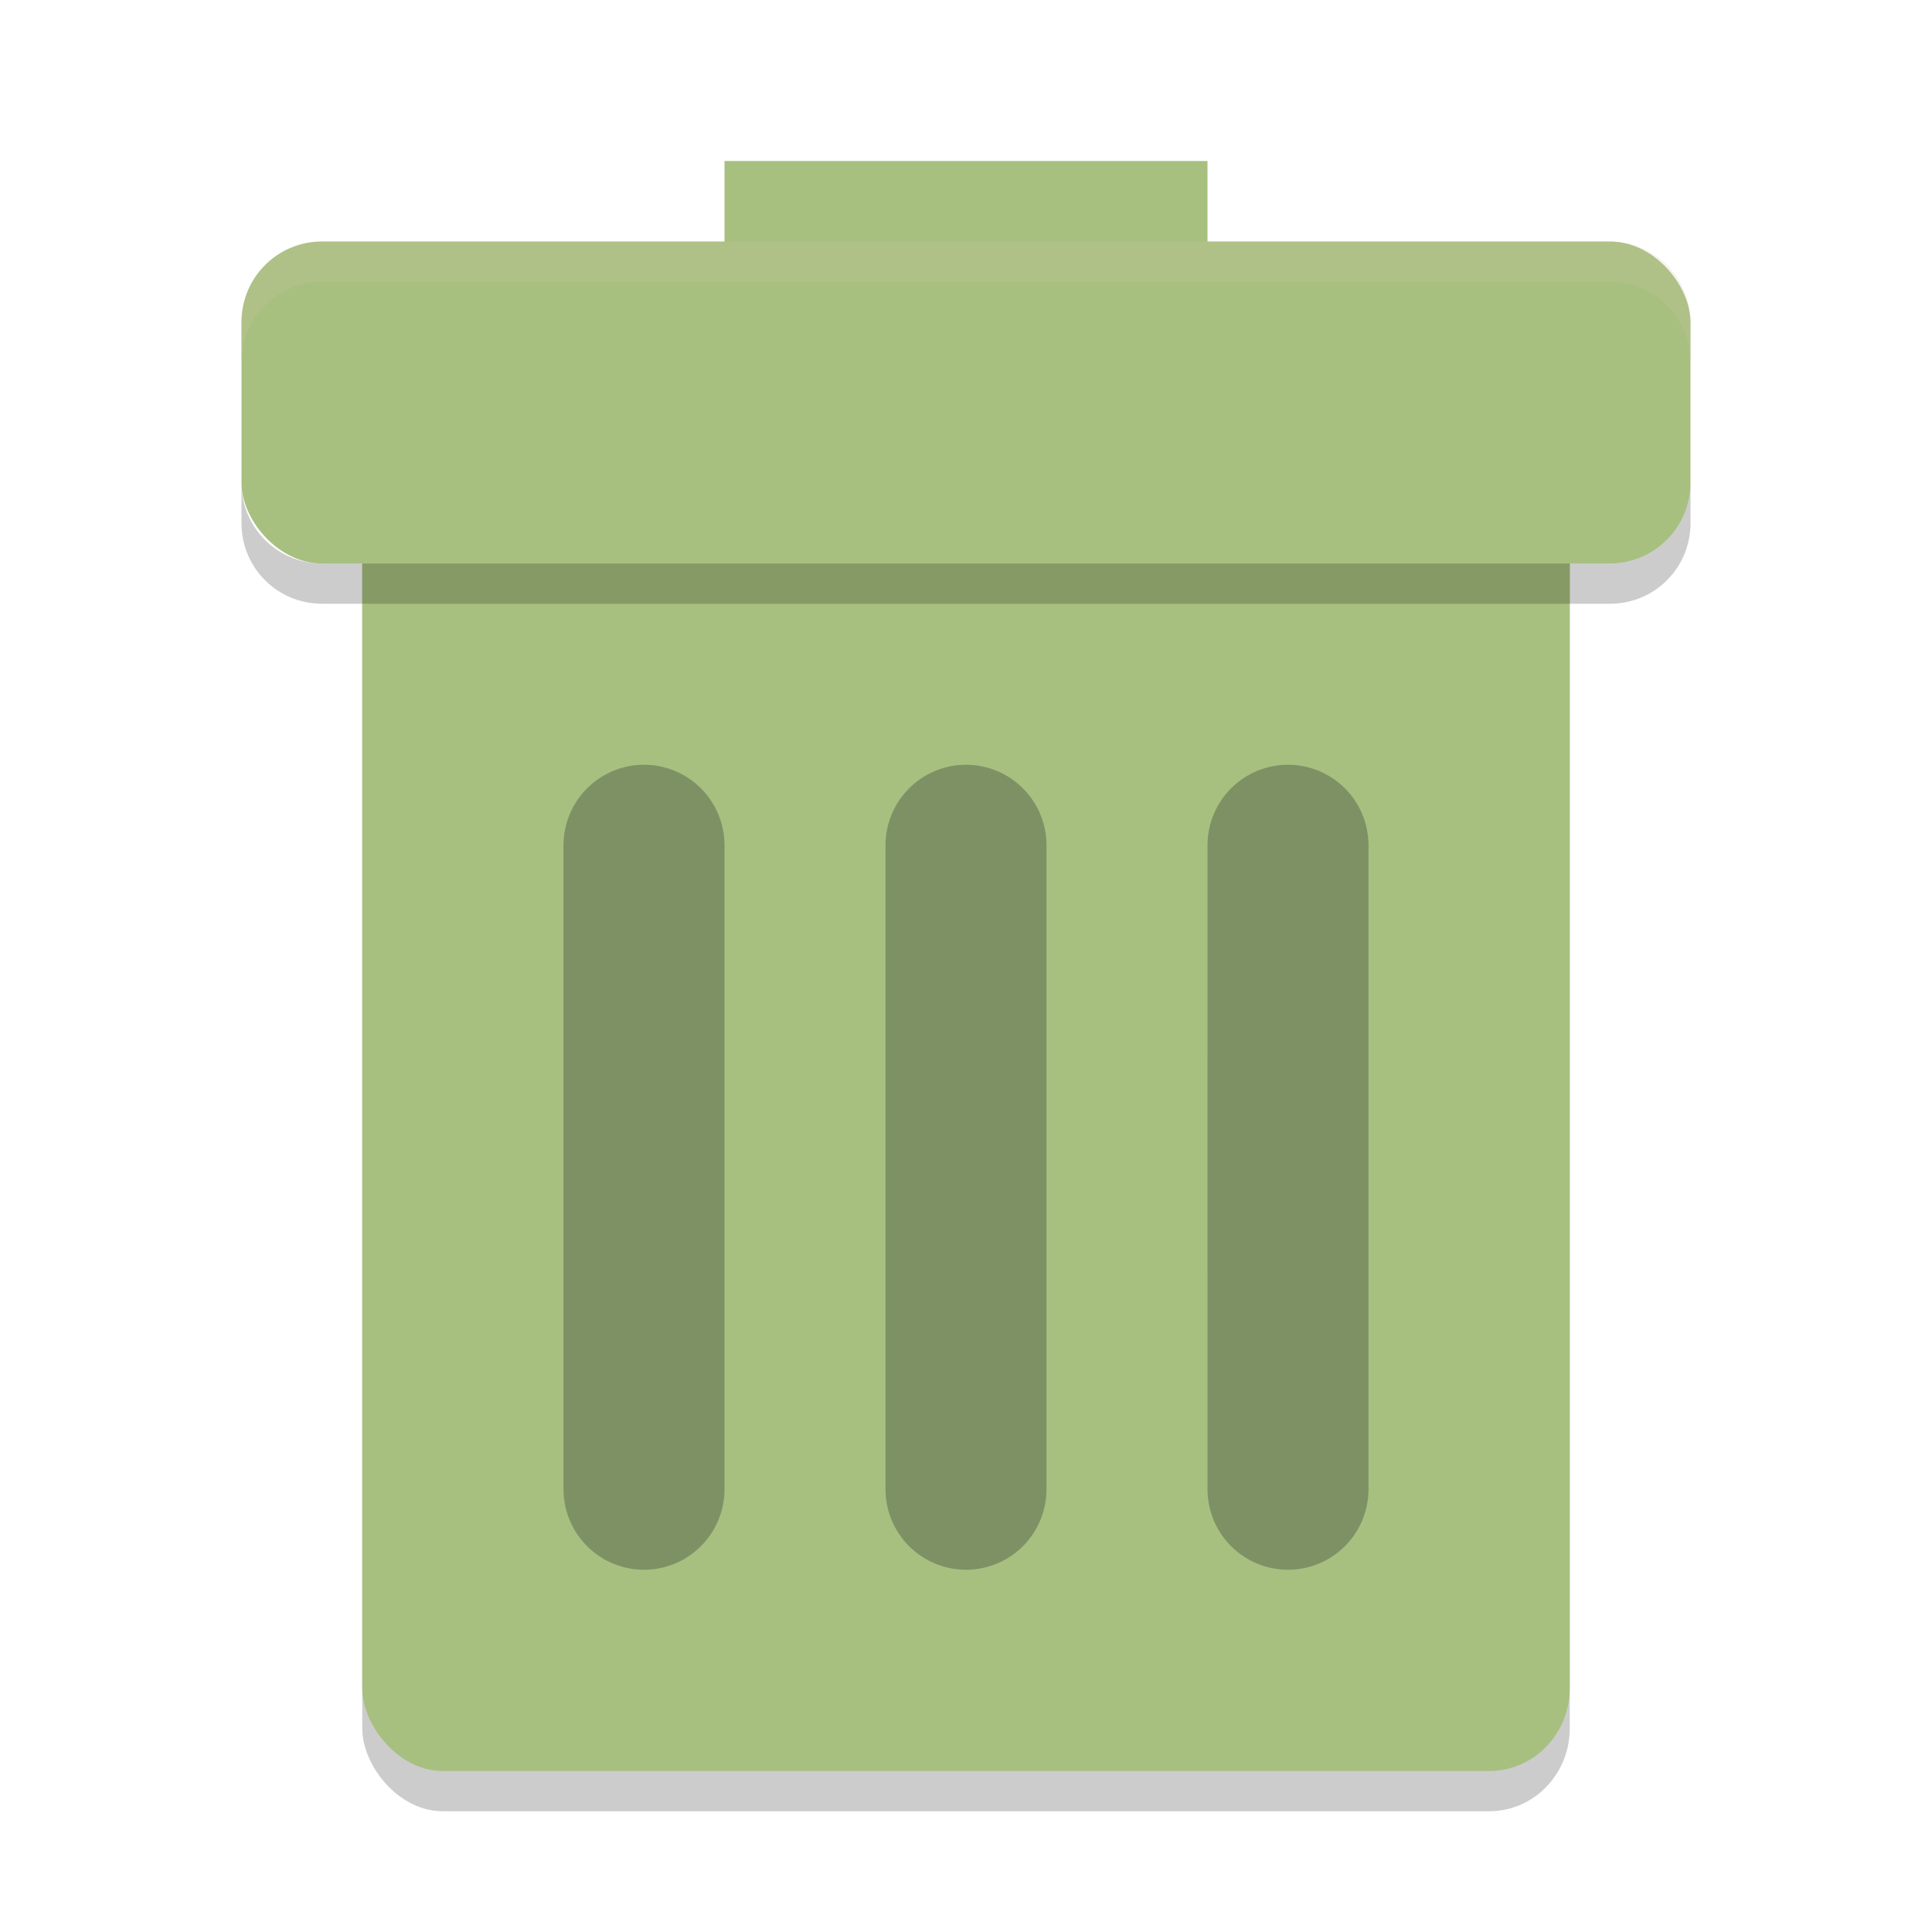 <svg xmlns="http://www.w3.org/2000/svg" width="48" height="48" version="1">
 <rect style="opacity:0.2" width="30" height="35" x="9" y="10" rx="2" ry="2.059"/>
 <rect style="fill:#a7c080" width="30" height="35" x="9" y="9" rx="2" ry="2.059"/>
 <rect style="fill:#a7c080" width="12" height="4" x="18" y="4"/>
 <path style="opacity:0.3;fill:none;stroke:#1e2326;stroke-width:4;stroke-linecap:round" d="m 16,21 c 0,0 -2e-4,4 -2e-4,8 0,4 2e-4,8 2e-4,8"/>
 <rect style="fill:#a7c080" width="36" height="8" x="6" y="6" rx="2" ry="2"/>
 <path style="opacity:0.3;fill:none;stroke:#1e2326;stroke-width:4;stroke-linecap:round" d="M 24,21 V 37"/>
 <path style="opacity:0.2;fill:#d3c6aa" d="M 8,6 C 6.892,6 6,6.892 6,8 V 9 C 6,7.892 6.892,7 8,7 h 32 c 1.108,0 2,0.892 2,2 V 8 C 42,6.892 41.108,6 40,6 Z"/>
 <path style="opacity:0.2" d="m 6,12 v 1 c 0,1.108 0.892,2 2,2 h 32 c 1.108,0 2,-0.892 2,-2 v -1 c 0,1.108 -0.892,2 -2,2 H 8 C 6.892,14 6,13.108 6,12 Z"/>
 <path style="opacity:0.3;fill:none;stroke:#1e2326;stroke-width:4;stroke-linecap:round" d="m 32,21 c 0,0 -2e-4,4 -2e-4,8 0,4 2e-4,8 2e-4,8"/>
</svg>
